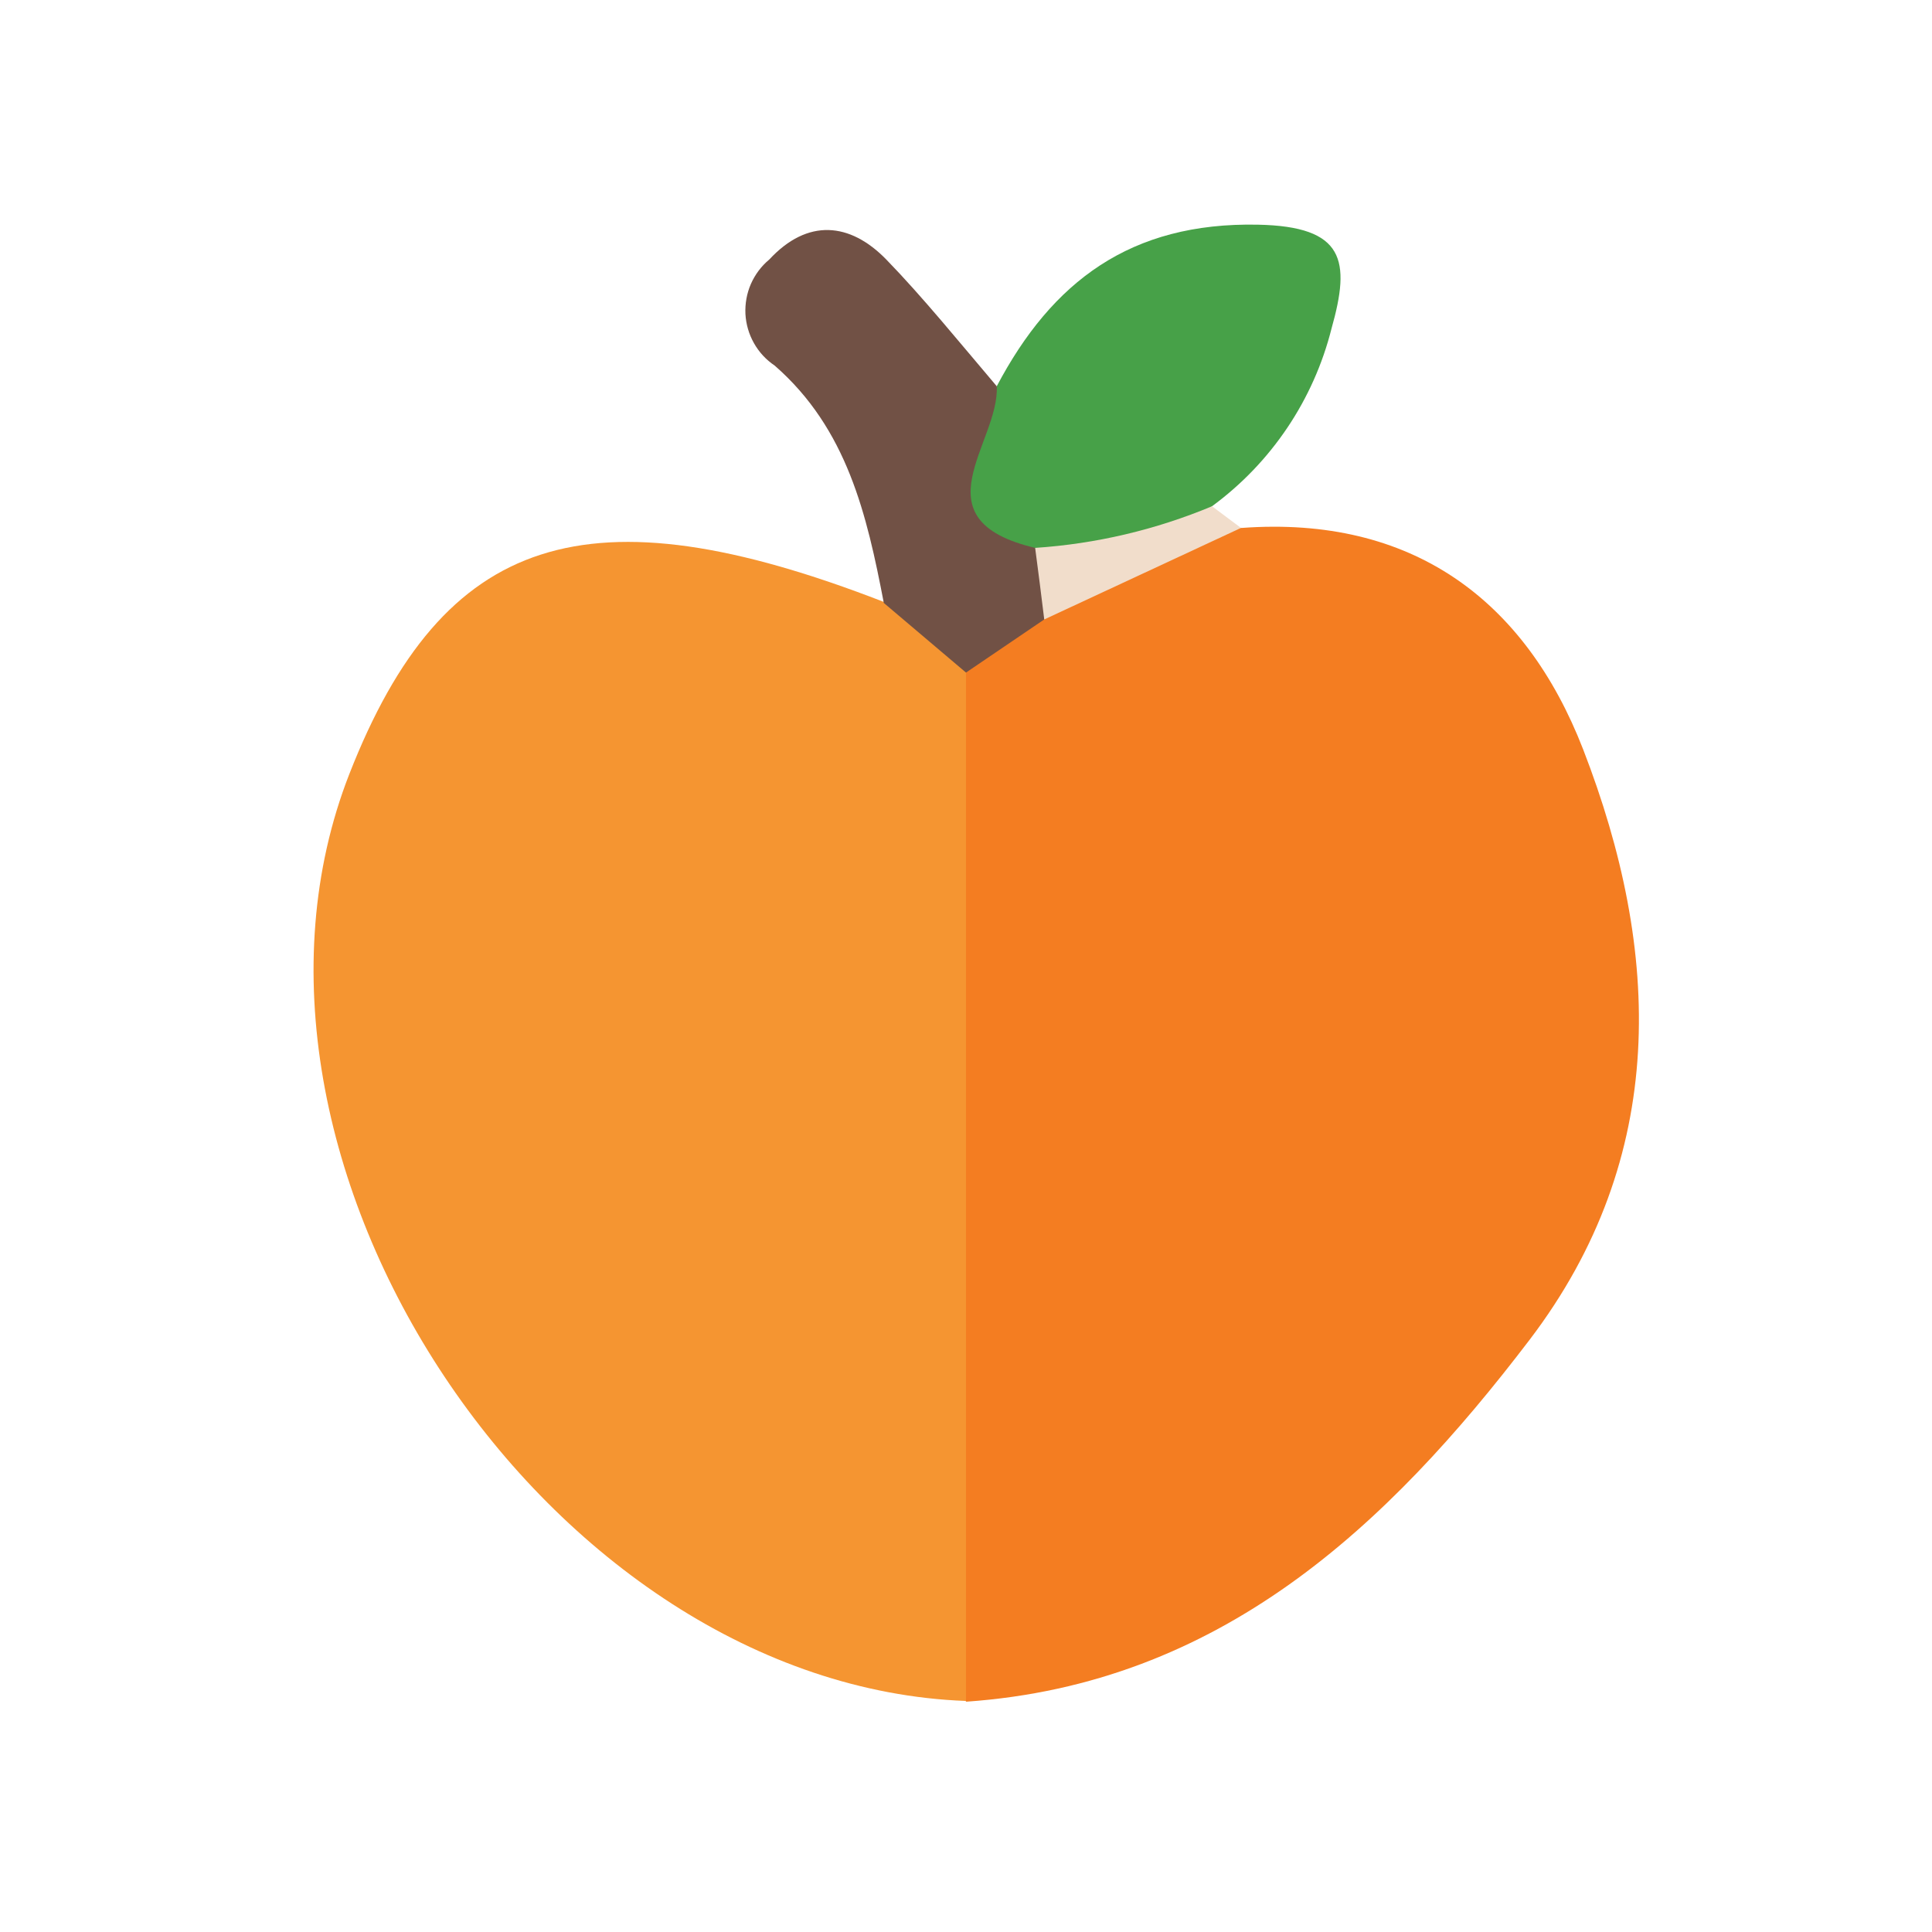 <svg width="24" height="24" viewBox="0 0 24 24" fill="none" xmlns="http://www.w3.org/2000/svg">
<path d="M15.428 6.558C17.534 6.405 18.942 7.444 19.666 9.308C20.641 11.823 20.73 14.371 19.003 16.641C17.231 18.967 15.153 20.919 12.003 21.139C11.848 20.969 11.729 20.771 11.652 20.555C11.575 20.339 11.542 20.109 11.554 19.88C11.554 16.177 11.38 12.47 11.649 8.77C11.811 8.261 12.161 7.832 12.626 7.569C13.479 6.998 14.353 6.5 15.428 6.558Z" fill="#F47D21"/>
<path d="M12 8.355C12 12.618 12 16.877 12 21.13C6.806 20.937 2.464 14.408 4.34 9.614C5.51 6.625 7.301 6.051 10.973 7.475C11.578 7.469 11.856 7.829 12 8.355Z" fill="#F59531"/>
<path d="M12.382 4.798C13.069 3.496 14.044 2.76 15.624 2.791C16.706 2.812 16.779 3.237 16.541 4.08C16.318 4.967 15.793 5.748 15.056 6.289C14.421 6.815 13.628 7.112 12.804 7.132C11.484 6.402 11.416 6.036 12.382 4.798Z" fill="#47A148"/>
<path d="M12.382 4.798C12.419 5.498 11.37 6.454 12.859 6.806C13.201 7.065 13.115 7.377 12.972 7.695L12 8.355L10.979 7.49C10.769 6.396 10.524 5.327 9.623 4.541C9.517 4.47 9.429 4.375 9.366 4.263C9.303 4.152 9.267 4.027 9.26 3.9C9.254 3.772 9.277 3.644 9.328 3.527C9.38 3.41 9.457 3.306 9.556 3.224C10.032 2.711 10.558 2.76 11.01 3.224C11.462 3.689 11.93 4.266 12.382 4.798Z" fill="#715145"/>
<path d="M12.972 7.695C12.935 7.389 12.898 7.102 12.859 6.806C13.614 6.756 14.357 6.581 15.056 6.289L15.416 6.558L12.972 7.695Z" fill="#F1DDCB"/>
</svg>
